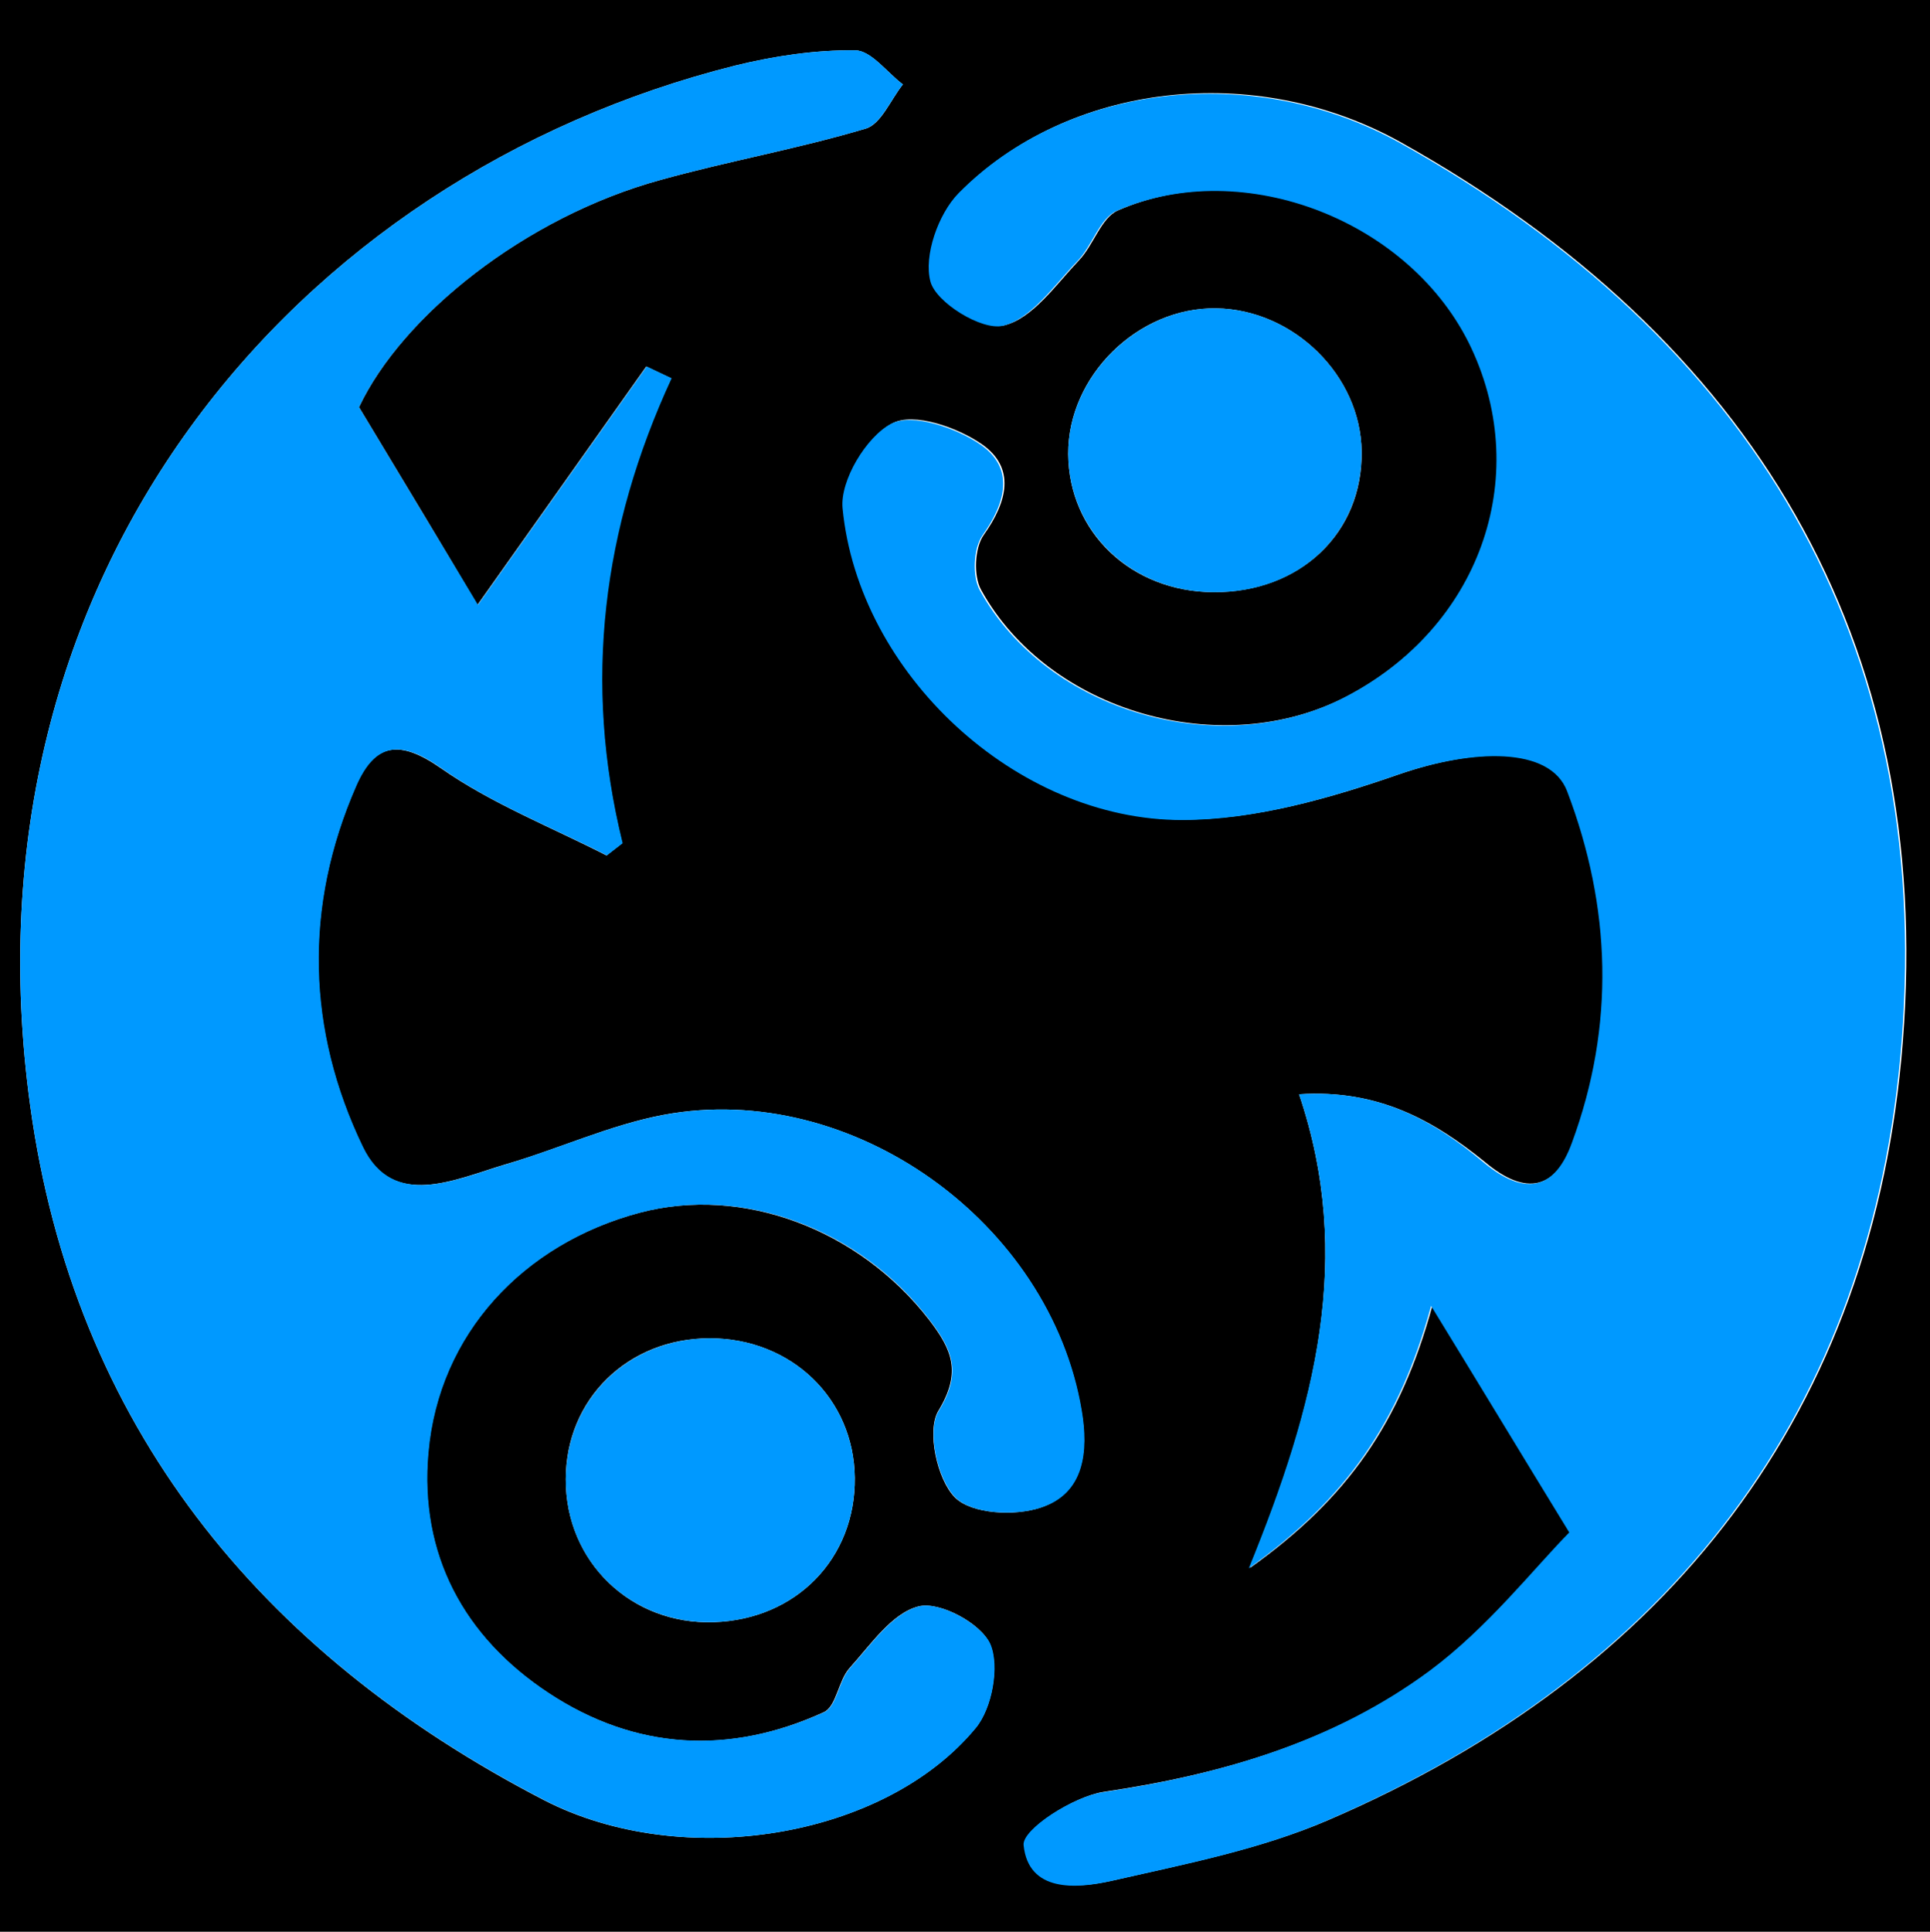 <?xml version="1.0" encoding="utf-8"?>
<svg version="1.1" id="Layer_1" xmlns="http://www.w3.org/2000/svg" xmlns:xlink="http://www.w3.org/1999/xlink" x="0px" y="0px"
	 viewBox="0 0 441.4 441.7" enable-background="new 0 0 441.4 441.7" xml:space="preserve">
<g>
	<g>
		<path d="M0,441.7C0,294.6,0,147.4,0,0c146.9,0,294,0,441.4,0c0,147.1,0,294.4,0,441.7
			C294.5,441.7,147.3,441.7,0,441.7z M297.1,250.2c12.6,37.3,3.7,71.1-11.2,108.3c22.2-15.8,34.4-33.2,41.7-60
			c11.1,18.2,20,32.7,31.6,51.8c-8.1,8.2-18.6,21.7-31.9,31.6c-21.9,16.3-47.7,23.8-74.8,27.8c-6.8,1-18.5,8.5-18.1,12.1
			c1.1,10.8,12,10,20,8.2c16.6-3.8,33.7-7.1,49.3-13.8c78.2-33.6,124.9-93.5,131.5-178.1c7.2-91.9-34.5-160.6-114.7-205.5
			c-33.6-18.8-76.3-13.6-101,11.5c-4.6,4.7-8,14.4-6.4,20.2c1.3,4.8,11.7,11.2,16.5,10.1c6.5-1.5,11.8-9.2,17.1-14.8
			c3.4-3.5,5.1-9.8,9-11.5c29.2-12.8,67.5,2.4,81.1,31.4c14,29.9,1.6,63.9-28.9,79.8c-28.5,14.8-68.1,3.5-83.5-24.4
			c-1.8-3.2-1.5-9.7,0.6-12.6c5.4-7.6,7.3-15.3-0.4-20.7c-5.6-3.9-15.7-7.4-20.5-4.8c-5.7,3-11.7,13-11.1,19.3
			c3.6,37.7,39.7,71.4,77.7,71.3c16.5,0,33.6-4.9,49.4-10.4c17.2-5.9,34.7-6.5,38.6,3.8c10.1,26.4,10.9,53.6,1.1,80.4
			c-3.9,10.5-10.6,12.6-20.3,4.4C328,256.3,315.3,249,297.1,250.2z M82.1,93.1c9.8-20.8,37.9-43.5,69.1-52
			c15.5-4.3,31.4-7.1,46.8-11.7c3.5-1,5.7-6.6,8.5-10.1c-3.6-2.7-7.2-7.7-10.9-7.8c-9.2-0.1-18.5,1.3-27.5,3.5
			C67.4,40.3-9.8,131.1,6.9,252.8c10,72.9,52.4,125.1,117.5,158.8c31.6,16.3,77.9,8.8,98.7-16.5c3.8-4.5,5.5-14.1,3.3-19.2
			c-2-4.7-11.5-9.8-16.3-8.6c-6.1,1.5-11,8.8-15.8,14.1c-2.6,2.9-3,8.8-5.9,10.1c-21.6,9.9-43.1,8.7-63-4.4
			c-19.4-12.8-29.6-31.8-27.5-55c2.4-27.1,21.7-47.7,48.3-54.8c23.7-6.3,50.3,3.8,66.3,24.5c5.2,6.8,7.5,11.9,2.1,20.8
			c-2.7,4.5-0.3,15.7,3.8,19.8c3.8,3.8,13.7,4.3,19.6,2.3c9.9-3.3,10.9-12.8,9.3-22.2c-7.2-43.1-52.5-75.6-95.5-67.6
			c-12.3,2.3-24,7.8-36.1,11.3c-11.5,3.4-25.9,10.5-32.8-4c-12.8-26.6-13.6-54.8-1.5-82.5c4.3-9.8,9.9-10.7,19.5-4
			c11.6,8.1,25.1,13.4,37.8,19.9c1.2-0.9,2.4-1.9,3.6-2.8c-9.1-36.8-4.7-72.1,11.2-106.3c-1.9-0.9-3.8-1.8-5.7-2.7
			c-12.4,17.5-24.8,35-38.6,54.5C101.5,125.3,92.9,111,82.1,93.1z M277.5,135.4c19.8,0.1,34.2-13.5,33.9-32.2
			c-0.2-17.3-15.5-32.4-33.2-32.7c-18-0.3-34,15.5-33.9,33.3C244.4,121.7,258.7,135.3,277.5,135.4z M195.5,337.9
			c-0.2-18.1-14.5-31.9-33.2-31.9c-18.7,0-32.9,13.9-32.9,32.2c-0.1,18.9,15,33.4,33.9,32.7C182.1,370.3,195.7,356.3,195.5,337.9z"
			/>
		<path fill="#0099FF" d="M297.1,250.2c18.2-1.2,30.9,6.1,42.1,15.5c9.8,8.2,16.5,6.1,20.3-4.4c9.9-26.8,9-53.9-1.1-80.4
			c-3.9-10.2-21.4-9.7-38.6-3.8c-15.9,5.5-32.9,10.4-49.4,10.4c-38,0.1-74.1-33.6-77.7-71.3c-0.6-6.3,5.4-16.3,11.1-19.3
			c4.8-2.5,14.9,0.9,20.5,4.8c7.7,5.4,5.8,13.1,0.4,20.7c-2.1,3-2.4,9.4-0.6,12.6c15.4,27.9,55,39.2,83.5,24.4
			c30.6-15.8,42.9-49.9,28.9-79.8c-13.6-29-51.9-44.1-81.1-31.4c-3.9,1.7-5.6,8-9,11.5c-5.3,5.5-10.6,13.3-17.1,14.8
			c-4.8,1.1-15.2-5.3-16.5-10.1c-1.6-5.9,1.8-15.5,6.4-20.2c24.7-25.1,67.4-30.2,101-11.5c80.2,44.8,121.9,113.6,114.7,205.5
			c-6.7,84.6-53.3,144.4-131.5,178.1c-15.5,6.7-32.6,10-49.3,13.8c-8,1.8-18.9,2.6-20-8.2c-0.4-3.6,11.3-11.1,18.1-12.1
			c27.1-4,52.9-11.6,74.8-27.8c13.3-9.9,23.9-23.5,31.9-31.6c-11.7-19.1-20.5-33.7-31.6-51.8c-7.3,26.8-19.6,44.2-41.7,60
			C300.8,321.3,309.7,287.5,297.1,250.2z"/>
		<path fill="#0099FF" d="M82.1,93.1c10.8,18,19.4,32.2,27.2,45.2c13.8-19.5,26.2-37,38.6-54.5c1.9,0.9,3.8,1.8,5.7,2.7
			c-15.8,34.2-20.3,69.5-11.2,106.3c-1.2,0.9-2.4,1.9-3.6,2.8c-12.7-6.5-26.3-11.8-37.8-19.9c-9.5-6.7-15.2-5.8-19.5,4
			c-12.1,27.6-11.3,55.9,1.5,82.5c7,14.5,21.3,7.4,32.8,4c12.1-3.6,23.8-9,36.1-11.3c43-8,88.3,24.6,95.5,67.6
			c1.6,9.4,0.6,19-9.3,22.2c-5.9,2-15.9,1.5-19.6-2.3c-4.1-4.1-6.6-15.3-3.8-19.8c5.4-8.8,3.1-14-2.1-20.8
			c-15.9-20.8-42.6-30.8-66.3-24.5c-26.6,7.1-45.9,27.7-48.3,54.8c-2.1,23.3,8.1,42.2,27.5,55c19.8,13.1,41.4,14.2,63,4.4
			c2.9-1.3,3.3-7.2,5.9-10.1c4.8-5.3,9.7-12.6,15.8-14.1c4.7-1.2,14.2,4,16.3,8.6c2.2,5.1,0.4,14.7-3.3,19.2
			c-20.9,25.3-67.2,32.8-98.7,16.5C59.3,377.9,16.9,325.7,6.9,252.8C-9.8,131.1,67.4,40.3,168.1,15c8.9-2.2,18.3-3.6,27.5-3.5
			c3.6,0,7.2,5,10.9,7.8c-2.8,3.5-5,9-8.5,10.1c-15.4,4.6-31.3,7.4-46.8,11.7C120.1,49.6,91.9,72.3,82.1,93.1z"/>
		<path fill="#0099FF" d="M277.5,135.4c-18.7-0.1-33.1-13.8-33.2-31.6c-0.1-17.8,16-33.6,33.9-33.3c17.7,0.3,33,15.4,33.2,32.7
			C311.6,121.9,297.3,135.6,277.5,135.4z"/>
		<path fill="#0099FF" d="M195.5,337.9c0.2,18.4-13.4,32.4-32.2,33c-19,0.6-34-13.8-33.9-32.7c0.1-18.3,14.2-32.1,32.9-32.2
			C181,306,195.3,319.8,195.5,337.9z"/>
	</g>
</g>
</svg>
